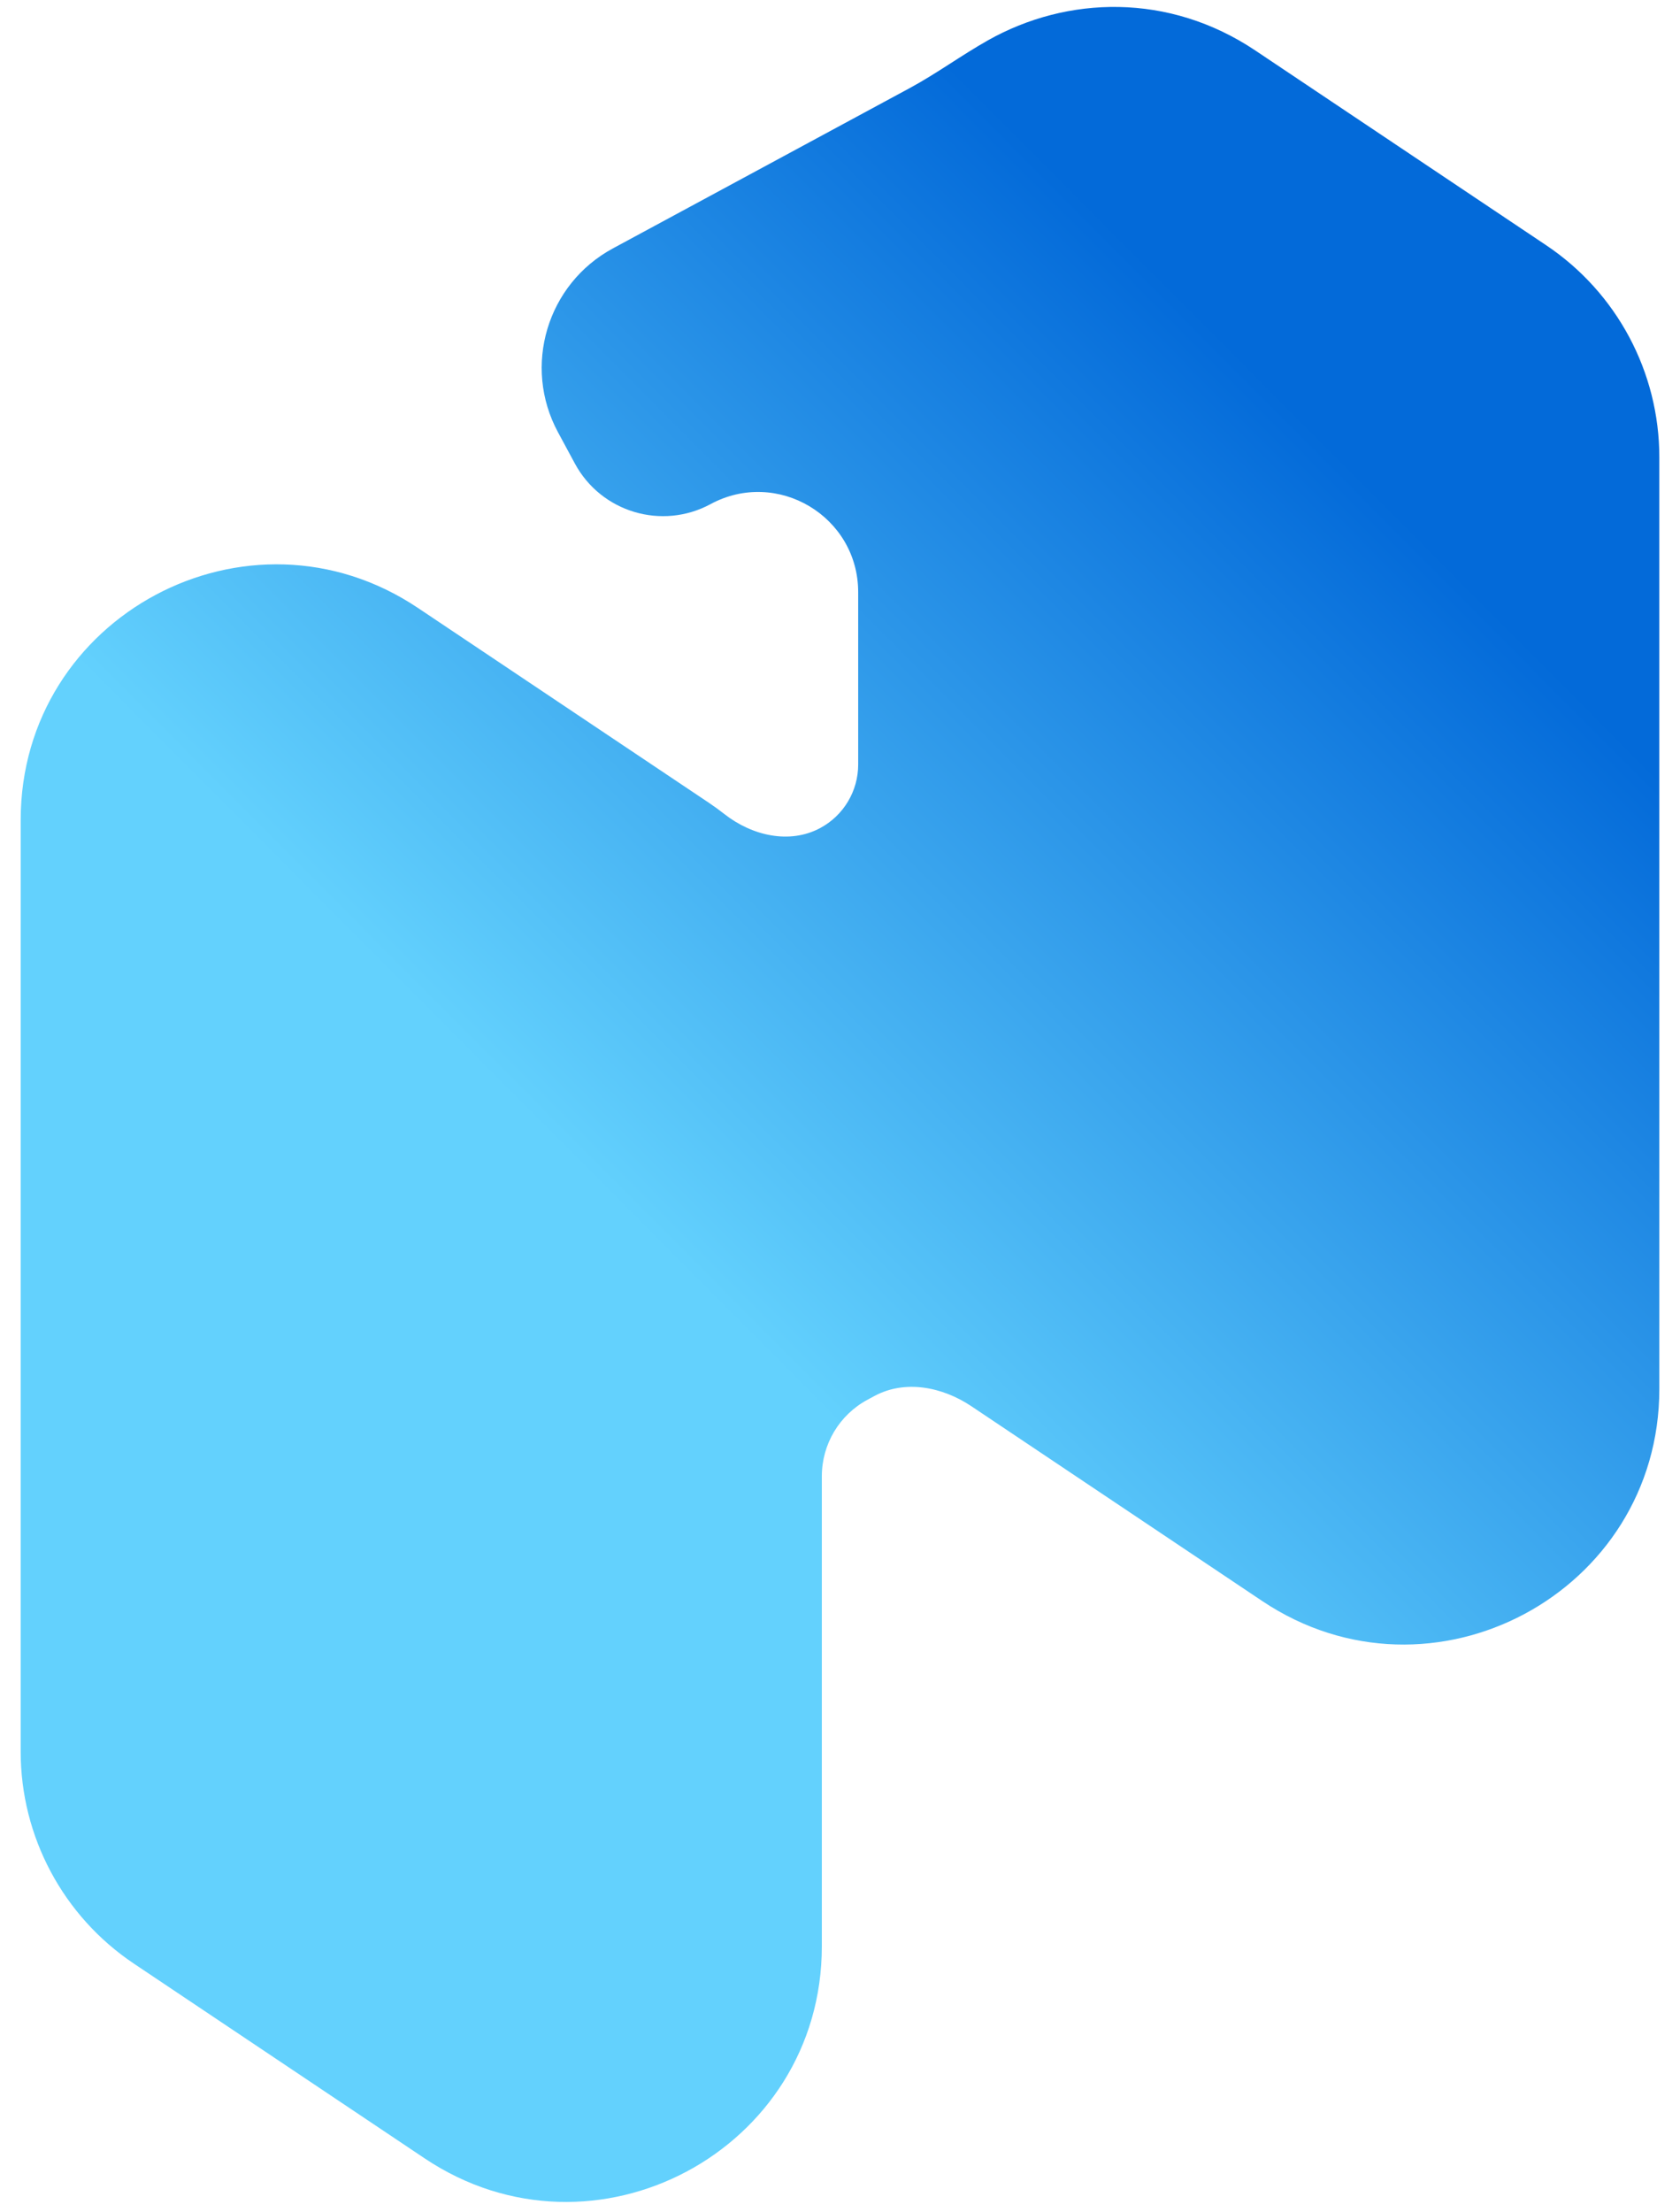 <svg width="79" height="104" viewBox="0 0 79 104" fill="none" xmlns="http://www.w3.org/2000/svg">
<path d="M42.774 4.144C44.043 3.459 45.212 2.597 46.468 1.89C50.175 -0.195 54.959 -0.352 59.032 2.375L72.705 11.529C76.031 13.756 78.028 17.496 78.028 21.5V65.298C78.028 74.894 67.324 80.608 59.351 75.269L45.678 66.113C44.316 65.201 42.559 64.854 41.117 65.633L40.787 65.811C39.468 66.523 38.646 67.902 38.646 69.401V91.504C38.646 101.099 27.941 106.813 19.968 101.474L6.295 92.318C2.969 90.09 0.972 86.351 0.972 82.347L0.973 38.55C0.974 28.956 11.677 23.242 19.65 28.58L33.322 37.734C33.576 37.904 33.822 38.083 34.06 38.27C35.355 39.288 37.129 39.708 38.578 38.925C39.672 38.334 40.355 37.19 40.355 35.945V27.842C40.355 24.278 36.548 22.007 33.412 23.701C31.125 24.936 28.269 24.082 27.034 21.795L26.239 20.322C24.565 17.222 25.722 13.352 28.822 11.678L42.774 4.144Z" fill="url(#paint0_linear_17_235)"/>
<defs>
<linearGradient id="paint0_linear_17_235" x1="82.694" y1="4.256" x2="5.905" y2="80.751" gradientUnits="userSpaceOnUse">
<stop offset="0.24" stop-color="#036AD9"/>
<stop offset="0.692" stop-color="#63D1FD"/>
</linearGradient>
</defs>
</svg>
